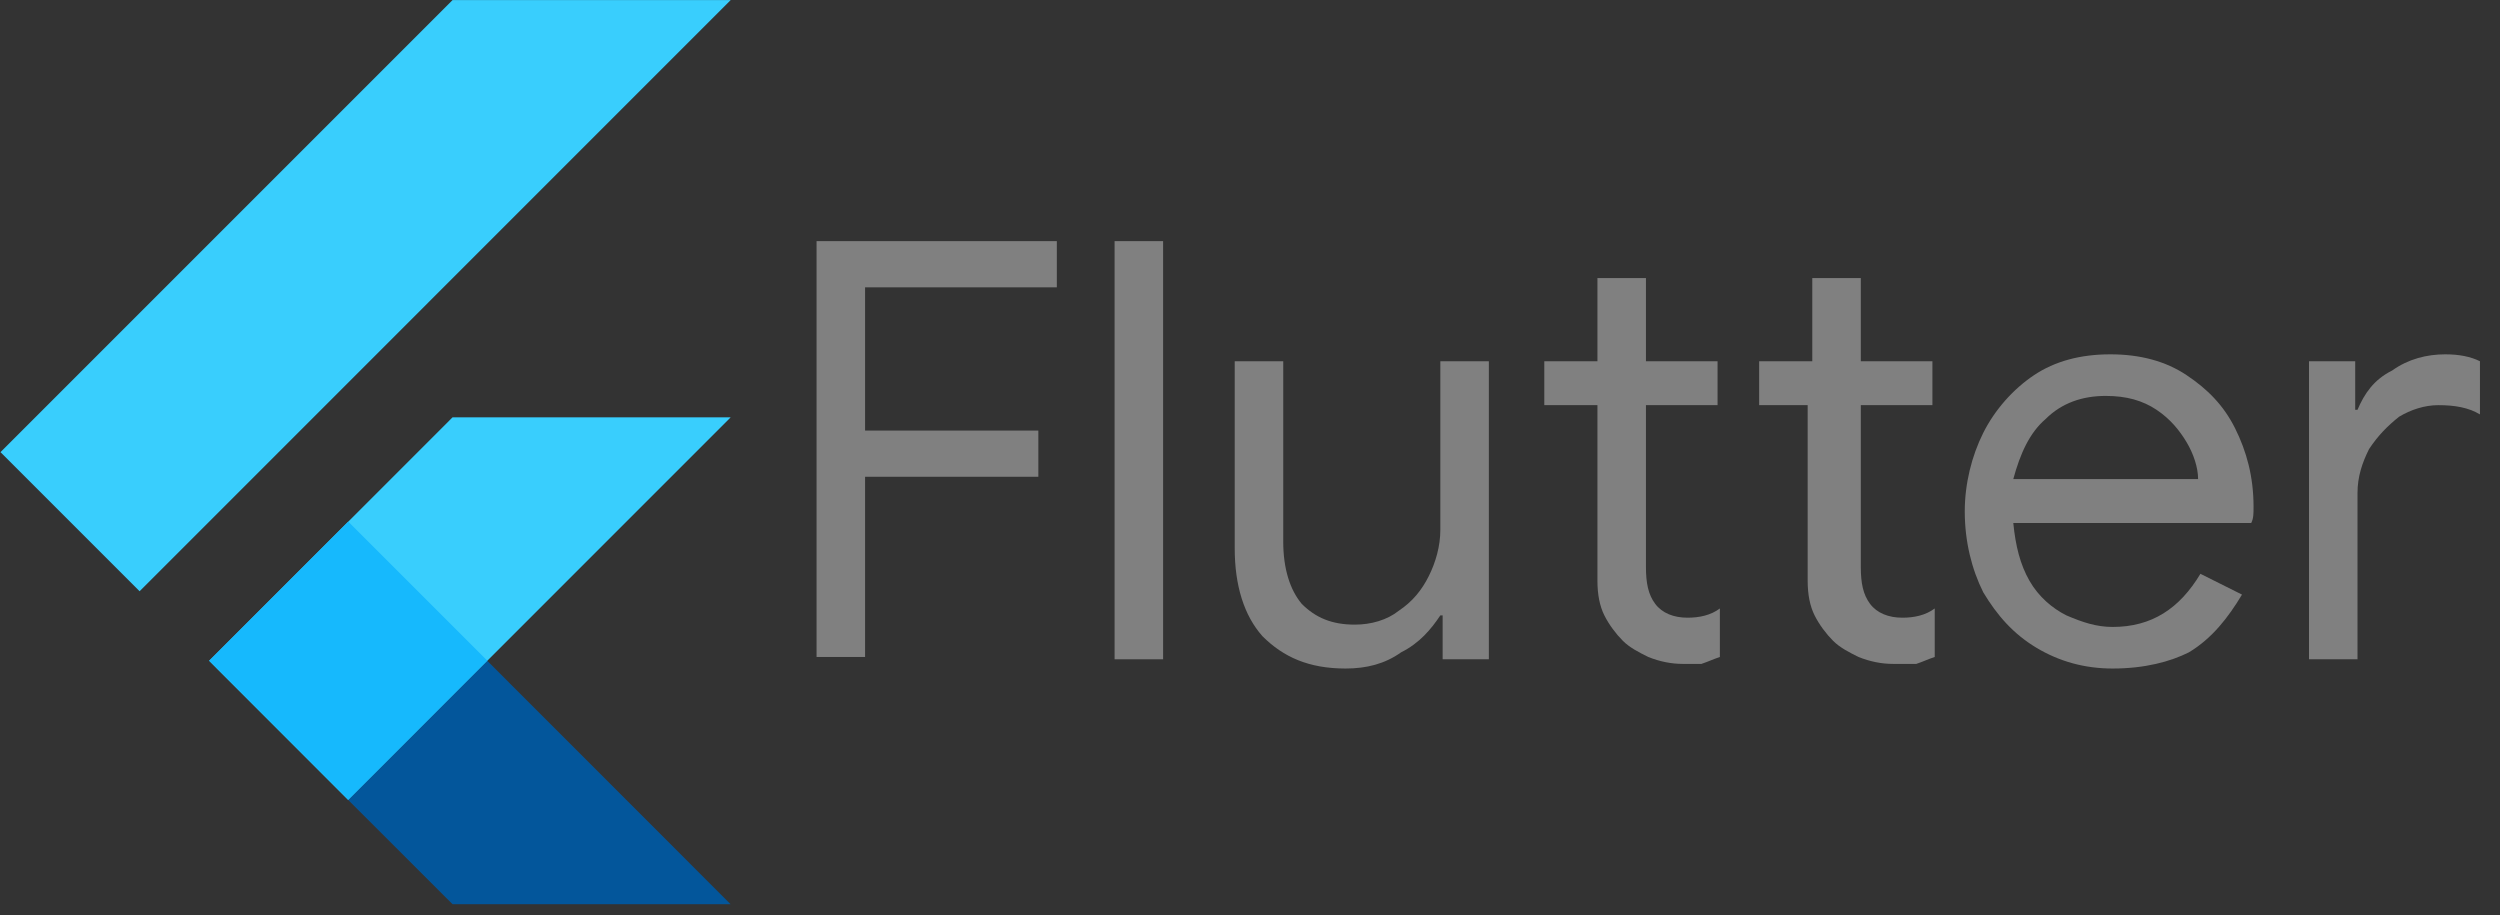 <?xml version="1.0" encoding="UTF-8" standalone="no"?>
<!DOCTYPE svg PUBLIC "-//W3C//DTD SVG 1.1//EN" "http://www.w3.org/Graphics/SVG/1.1/DTD/svg11.dtd">
<svg width="100%" height="100%" viewBox="0 0 112 41" version="1.1" xmlns="http://www.w3.org/2000/svg" xmlns:xlink="http://www.w3.org/1999/xlink" xml:space="preserve" xmlns:serif="http://www.serif.com/" style="fill-rule:evenodd;clip-rule:evenodd;stroke-linejoin:round;stroke-miterlimit:2;">
    <rect x="0" y="0" width="112" height="41" fill="#333333" stroke="none"/>
    <g transform="matrix(0.039,0,0,0.039,-4.682,-0.804)">
        <g>
            <clipPath id="_clip1">
                <path d="M959.4,500L679.8,779.7L959.4,1059.4L639.9,1059.4L360.2,779.7L639.9,500L959.4,500ZM639.9,20.7L120.6,540L280.4,699.8L959.4,20.7L639.9,20.7Z"/>
            </clipPath>
            <g clip-path="url(#_clip1)">
                <path d="M520,939.5L959.4,500L639.9,500L360.3,779.7L520,939.5Z" style="fill:rgb(57,206,253);fill-rule:nonzero;"/>
            </g>
        </g>
    </g>
    <g transform="matrix(0.039,0,0,0.039,-4.682,-0.804)">
        <clipPath id="_clip2">
            <path d="M959.4,500L679.8,779.7L959.4,1059.4L639.9,1059.4L360.2,779.7L639.9,500L959.4,500ZM639.9,20.7L120.6,540L280.4,699.8L959.4,20.7L639.9,20.7Z"/>
        </clipPath>
        <g clip-path="url(#_clip2)">
            <path d="M120.6,540L639.9,20.7L959.4,20.7L280.4,699.8L120.6,540Z" style="fill:rgb(57,206,253);fill-rule:nonzero;"/>
        </g>
    </g>
    <g transform="matrix(0.039,0,0,0.039,-4.682,-0.804)">
        <clipPath id="_clip3">
            <path d="M959.4,500L679.8,779.7L959.4,1059.4L639.9,1059.4L360.2,779.7L639.9,500L959.4,500ZM639.9,20.7L120.6,540L280.4,699.8L959.4,20.7L639.9,20.7Z"/>
        </clipPath>
        <g clip-path="url(#_clip3)">
            <path d="M639.9,1059.3L959.4,1059.3L679.8,779.7L520,939.5L639.9,1059.3Z" style="fill:rgb(3,86,155);fill-rule:nonzero;"/>
        </g>
    </g>
    <g transform="matrix(0.039,0,0,0.039,-4.682,-0.804)">
        <clipPath id="_clip4">
            <path d="M959.4,500L679.8,779.7L959.4,1059.4L639.9,1059.4L360.2,779.7L639.9,500L959.4,500ZM639.9,20.7L120.6,540L280.4,699.8L959.4,20.7L639.9,20.7Z"/>
        </clipPath>
        <g clip-path="url(#_clip4)">
            <clipPath id="_clip5">
                <path d="M679.8,779.7L520,939.5L757,857.4L679.8,779.7Z" clip-rule="nonzero"/>
            </clipPath>
            <g clip-path="url(#_clip5)">
                <g transform="matrix(25.761,-0,-0,25.761,120.6,20.7)">
                </g>
            </g>
        </g>
    </g>
    <g transform="matrix(0.039,0,0,0.039,-4.682,-0.804)">
        <g>
            <clipPath id="_clip6">
                <path d="M959.4,500L679.8,779.7L959.4,1059.4L639.9,1059.4L360.2,779.7L639.9,500L959.4,500ZM639.9,20.7L120.6,540L280.4,699.8L959.4,20.7L639.9,20.7Z"/>
            </clipPath>
            <g clip-path="url(#_clip6)">
                <path d="M360.3,779.6L520.1,619.8L679.9,779.6L520.1,939.5L360.3,779.6Z" style="fill:rgb(22,185,253);fill-rule:nonzero;"/>
            </g>
        </g>
    </g>
    <g transform="matrix(0.039,0,0,0.039,-4.682,-0.804)">
        <path d="M959.4,500L679.8,779.7L959.4,1059.4L639.9,1059.4L360.2,779.7L639.9,500L959.4,500ZM639.9,20.7L120.6,540L280.4,699.8L959.4,20.7L639.9,20.7Z" style="fill:url(#_Radial7);fill-rule:nonzero;"/>
    </g>
    <g transform="matrix(1.035,0,0,1.035,-6.06,-10.001)">
        <path d="M41.1,20.1L51.6,20.1L51.6,22.1L43.3,22.1L43.3,28.3L50.8,28.3L50.8,30.3L43.3,30.3L43.3,38.1L41.2,38.1L41.2,20.1L41.1,20.1Z" style="fill:rgb(128,128,128);fill-rule:nonzero;"/>
    </g>
    <g transform="matrix(1.035,0,0,1.035,-6.06,-10.001)">
        <rect x="54.1" y="20.1" width="2.1" height="18.1" style="fill:rgb(128,128,128);fill-rule:nonzero;"/>
    </g>
    <g transform="matrix(1.035,0,0,1.035,-6.06,-10.001)">
        <path d="M64.1,38.6C62.5,38.6 61.4,38.1 60.5,37.2C59.7,36.3 59.3,35 59.3,33.4L59.3,25.3L61.4,25.3L61.4,33.1C61.4,34.3 61.7,35.2 62.2,35.8C62.8,36.4 63.5,36.7 64.5,36.7C65.2,36.7 65.9,36.5 66.4,36.1C67,35.7 67.4,35.2 67.7,34.6C68,34 68.2,33.3 68.2,32.6L68.2,25.3L70.3,25.3L70.3,38.2L68.3,38.2L68.3,36.3L68.2,36.3C67.8,36.9 67.3,37.5 66.5,37.9C65.8,38.4 65,38.6 64.1,38.6Z" style="fill:rgb(128,128,128);fill-rule:nonzero;"/>
    </g>
    <g transform="matrix(1.035,0,0,1.035,-6.06,-10.001)">
        <path d="M78.7,38.4C78.2,38.4 77.7,38.3 77.2,38.1C76.8,37.9 76.4,37.7 76.1,37.4C75.8,37.1 75.5,36.7 75.3,36.3C75.1,35.9 75,35.4 75,34.8L75,27.2L72.7,27.2L72.7,25.3L75,25.3L75,21.7L77.1,21.7L77.1,25.3L80.2,25.3L80.2,27.2L77.1,27.2L77.1,34.2C77.1,34.9 77.2,35.4 77.5,35.8C77.8,36.2 78.3,36.4 78.9,36.4C79.4,36.4 79.9,36.3 80.3,36L80.3,38.1C80,38.2 79.8,38.3 79.5,38.4L78.7,38.4Z" style="fill:rgb(128,128,128);fill-rule:nonzero;"/>
    </g>
    <g transform="matrix(1.035,0,0,1.035,-6.06,-10.001)">
        <path d="M87.8,38.4C87.3,38.4 86.8,38.3 86.3,38.1C85.9,37.9 85.5,37.7 85.2,37.4C84.9,37.1 84.6,36.7 84.4,36.3C84.2,35.9 84.1,35.4 84.1,34.8L84.1,27.2L82,27.2L82,25.3L84.3,25.3L84.3,21.7L86.4,21.7L86.4,25.3L89.5,25.3L89.5,27.2L86.4,27.2L86.4,34.2C86.4,34.9 86.5,35.4 86.8,35.8C87.1,36.2 87.6,36.4 88.2,36.4C88.7,36.4 89.2,36.3 89.6,36L89.6,38.1C89.3,38.2 89.1,38.3 88.8,38.4L87.8,38.4Z" style="fill:rgb(128,128,128);fill-rule:nonzero;"/>
    </g>
    <g transform="matrix(1.035,0,0,1.035,-6.06,-10.001)">
        <path d="M97.3,38.6C96.1,38.6 95,38.3 94,37.7C93,37.1 92.3,36.3 91.7,35.3C91.2,34.3 90.9,33.1 90.9,31.8C90.9,30.6 91.2,29.4 91.7,28.4C92.2,27.4 93,26.5 93.9,25.9C94.8,25.3 95.9,25 97.2,25C98.5,25 99.6,25.3 100.5,25.9C101.4,26.5 102.1,27.2 102.6,28.2C103.1,29.2 103.4,30.3 103.4,31.6C103.4,31.9 103.4,32.1 103.3,32.3L93,32.3C93.1,33.3 93.3,34.1 93.7,34.8C94.1,35.5 94.7,36 95.3,36.3C96,36.6 96.6,36.8 97.3,36.8C99,36.8 100.2,36 101.1,34.5L102.9,35.4C102.3,36.4 101.6,37.3 100.6,37.9C99.8,38.3 98.7,38.6 97.3,38.6ZM101,30.4C101,29.9 100.8,29.3 100.5,28.8C100.2,28.3 99.8,27.8 99.2,27.4C98.6,27 97.9,26.8 97,26.8C96,26.8 95.1,27.1 94.4,27.8C93.7,28.4 93.3,29.3 93,30.4L101,30.4Z" style="fill:rgb(128,128,128);fill-rule:nonzero;"/>
    </g>
    <g transform="matrix(1.035,0,0,1.035,-6.06,-10.001)">
        <path d="M105.8,25.3L107.8,25.3L107.8,27.4L107.9,27.4C108.2,26.7 108.6,26.1 109.4,25.7C110.1,25.2 110.9,25 111.7,25C112.3,25 112.8,25.1 113.2,25.3L113.2,27.6C112.7,27.3 112.1,27.2 111.4,27.2C110.8,27.2 110.2,27.4 109.7,27.7C109.2,28.1 108.8,28.5 108.4,29.1C108.1,29.7 107.9,30.3 107.9,31L107.9,38.2L105.8,38.2L105.8,25.3Z" style="fill:rgb(128,128,128);fill-rule:nonzero;"/>
    </g>
    <defs>
        <radialGradient id="_Radial7" cx="0" cy="0" r="1" gradientUnits="userSpaceOnUse" gradientTransform="matrix(49.328,0,0,49.328,-22789.8,-9321.91)"><stop offset="0" style="stop-color:white;stop-opacity:0.1"/><stop offset="1" style="stop-color:white;stop-opacity:0"/></radialGradient>
    </defs>
</svg>
